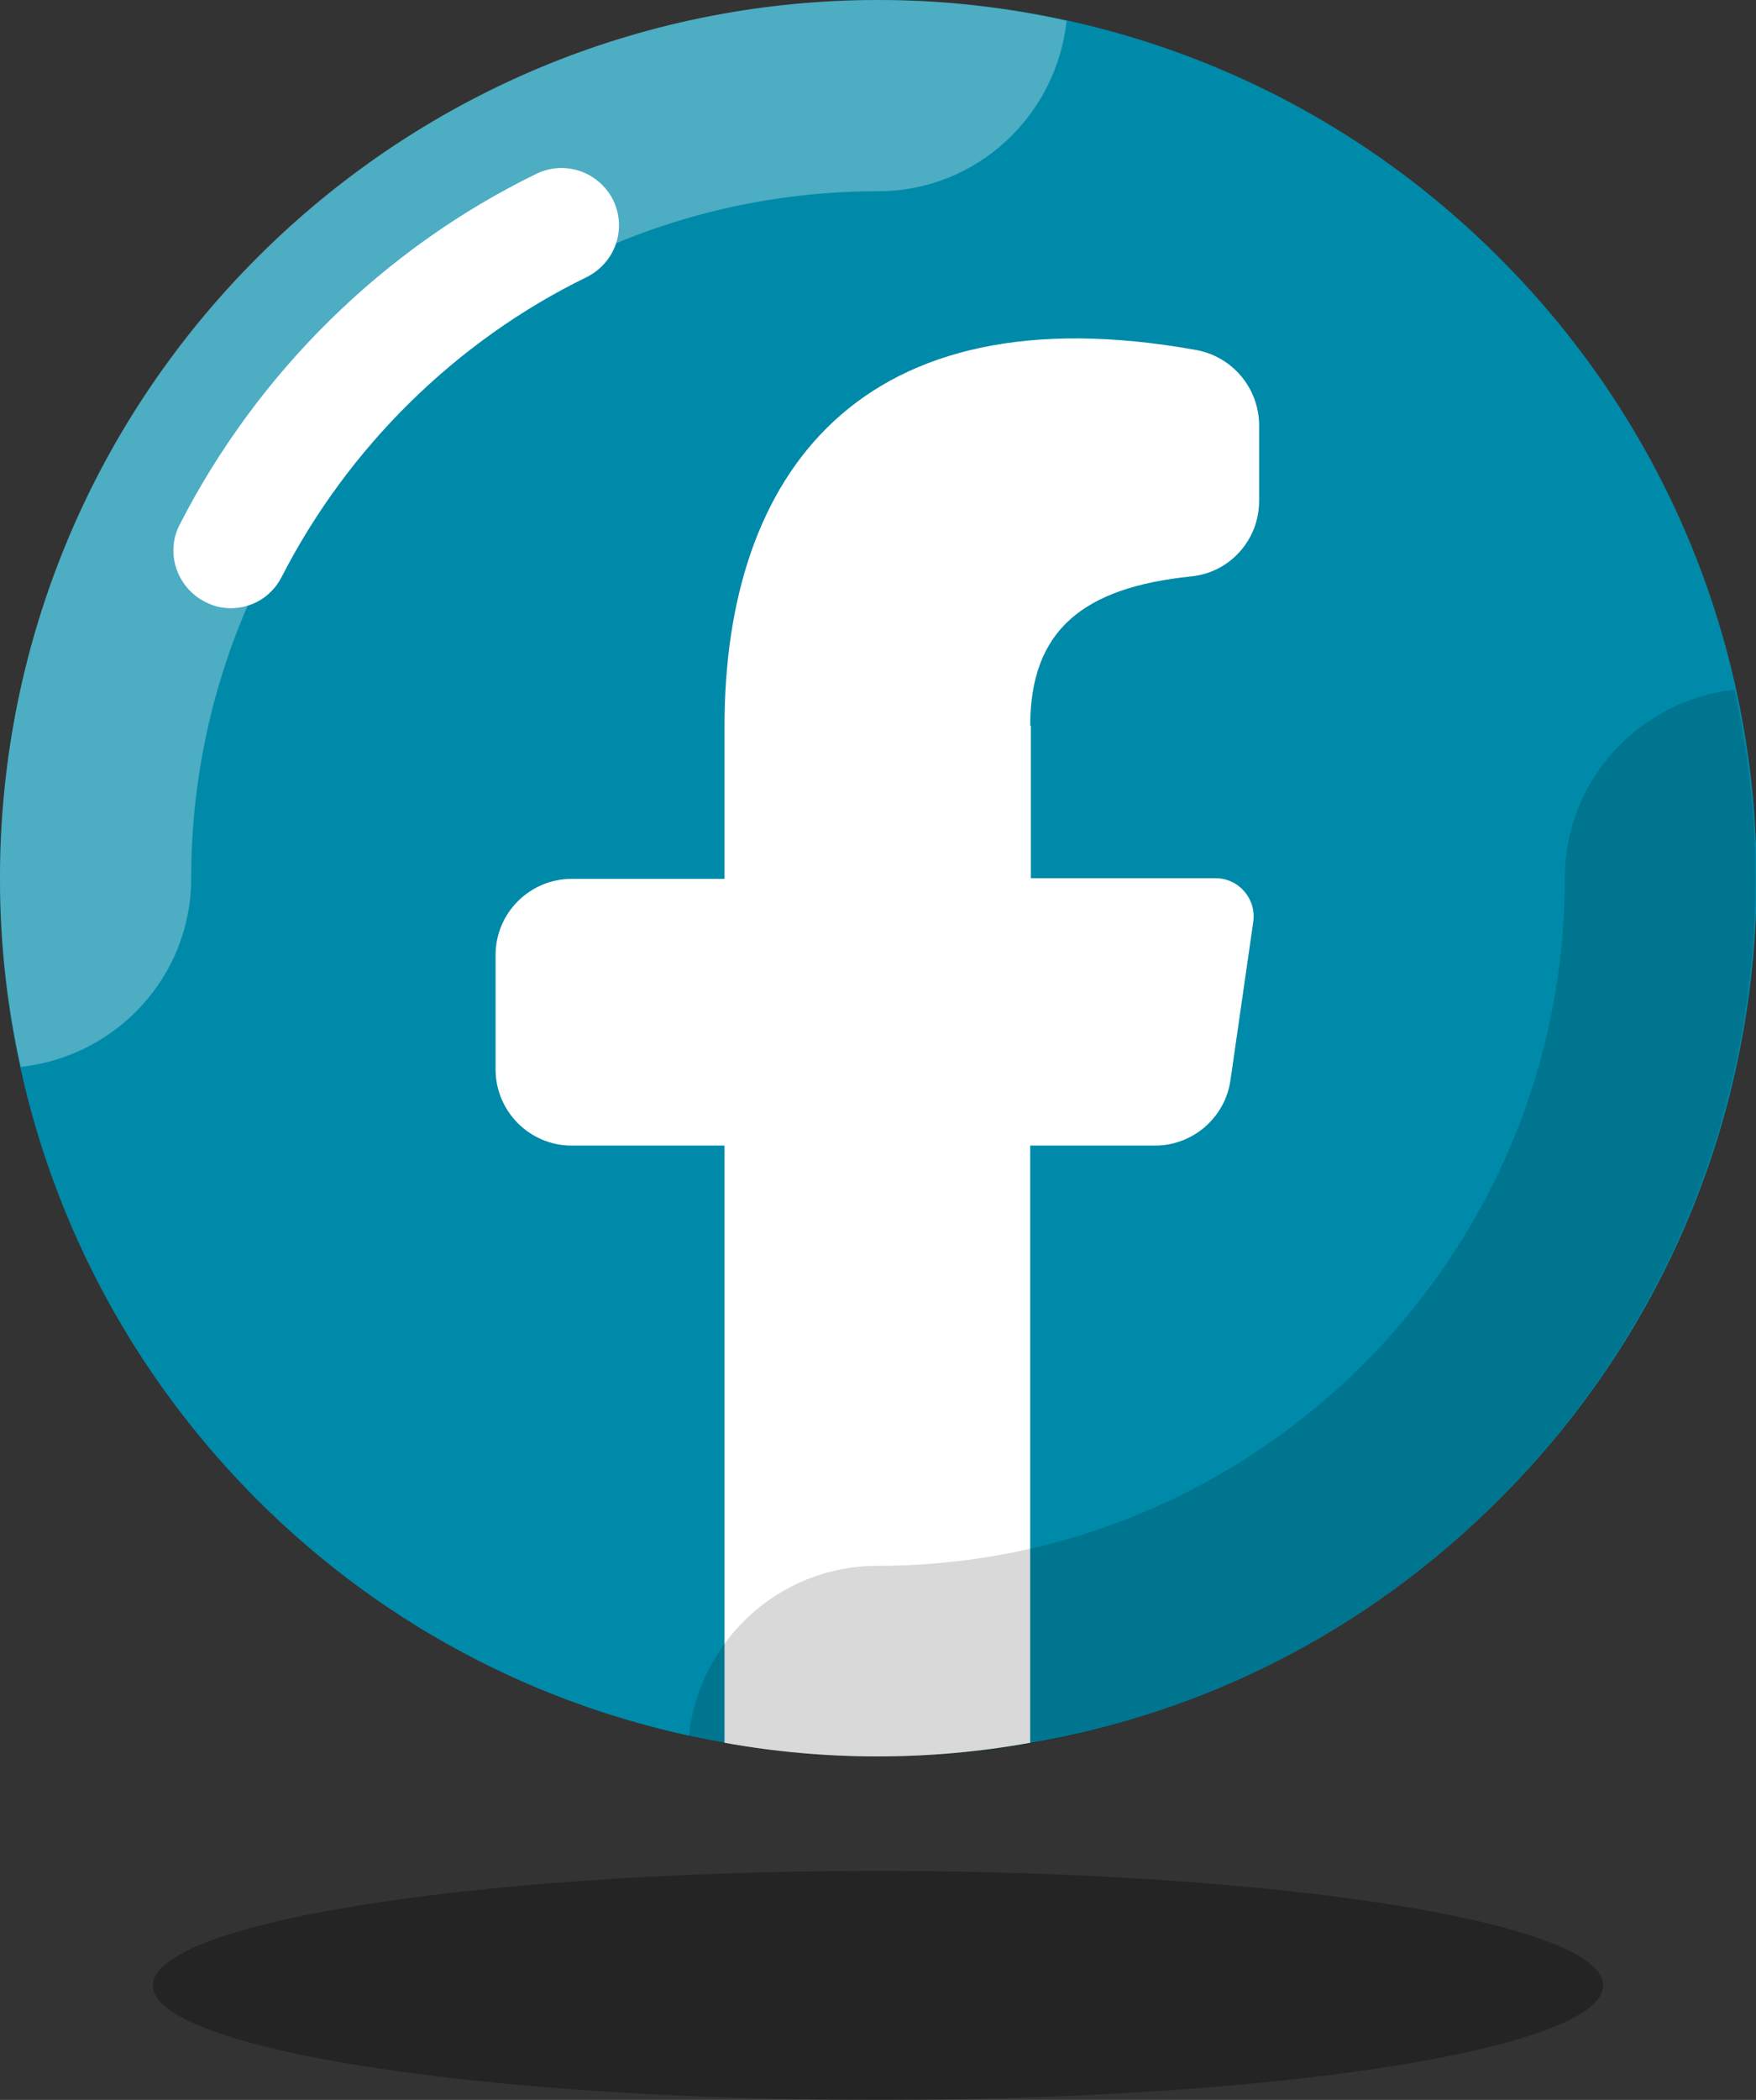 <?xml version="1.0" encoding="UTF-8"?>
<svg id="Layer_2" data-name="Layer 2" xmlns="http://www.w3.org/2000/svg" viewBox="0 0 27 32.28">
  <rect x="0" y="0" width="27" height="32.28" fill="#333333" stroke="none"/>
  <defs>
    <style>
      .cls-1 {
        fill: #008aa9;
      }

      .cls-1, .cls-2, .cls-3, .cls-4, .cls-5 {
        stroke-width: 0px;
      }

      .cls-2, .cls-4 {
        opacity: .3;
      }

      .cls-2, .cls-4, .cls-5 {
        isolation: isolate;
      }

      .cls-2, .cls-5 {
        fill: #000;
      }

      .cls-3, .cls-4 {
        fill: #fff;
      }

      .cls-5 {
        opacity: .15;
      }
    </style>
  </defs>
  <g id="Desktop">
    <g>
      <path class="cls-1" d="M23.05,23.05c-2.04,2.04-4.56,3.29-7.2,3.74-1.55.28-3.15.28-4.7,0-2.64-.46-5.16-1.7-7.2-3.74C-1.32,17.77-1.32,9.23,3.96,3.96c5.27-5.28,13.82-5.28,19.09,0,5.28,5.27,5.28,13.82,0,19.09Z"/>
      <ellipse class="cls-2" cx="13.5" cy="30.52" rx="11.15" ry="1.76"/>
      <path class="cls-3" d="M15.85,11.15v2.35h2.84c.36,0,.63.32.58.67l-.35,2.43c-.08.58-.58,1.01-1.16,1.01h-1.92v9.18c-1.55.28-3.15.28-4.7,0v-9.18h-2.35c-.65,0-1.17-.53-1.17-1.17v-1.76c0-.65.53-1.17,1.17-1.17h2.35v-2.35c0-3.88,2.09-6.71,7.25-5.78.56.1.97.59.97,1.16v1.16c0,.6-.45,1.1-1.04,1.16-1.66.17-2.48.82-2.48,2.3Z"/>
      <path class="cls-4" d="M13.5,2.94c1.51,0,2.74-1.15,2.9-2.62C15.47.11,14.5,0,13.5,0,6.05,0,0,6.05,0,13.5c0,1,.11,1.97.32,2.9,1.47-.16,2.62-1.39,2.62-2.9C2.94,7.68,7.68,2.94,13.5,2.94Z"/>
      <path class="cls-5" d="M26.68,10.6c-1.47.16-2.62,1.39-2.62,2.9,0,5.83-4.74,10.57-10.57,10.57-1.51,0-2.74,1.15-2.9,2.62.94.2,1.91.32,2.9.32,7.46,0,13.5-6.04,13.5-13.5,0-1-.11-1.97-.32-2.9Z"/>
      <path class="cls-3" d="M3.55,9.35c-.13,0-.27-.03-.4-.1-.43-.22-.61-.75-.39-1.18,1.19-2.33,3.13-4.25,5.49-5.4.44-.21.96-.03,1.18.41.21.44.03.96-.41,1.18-2.01.98-3.67,2.62-4.69,4.61-.16.31-.46.48-.79.48Z"/>
    </g>
  </g>
</svg>